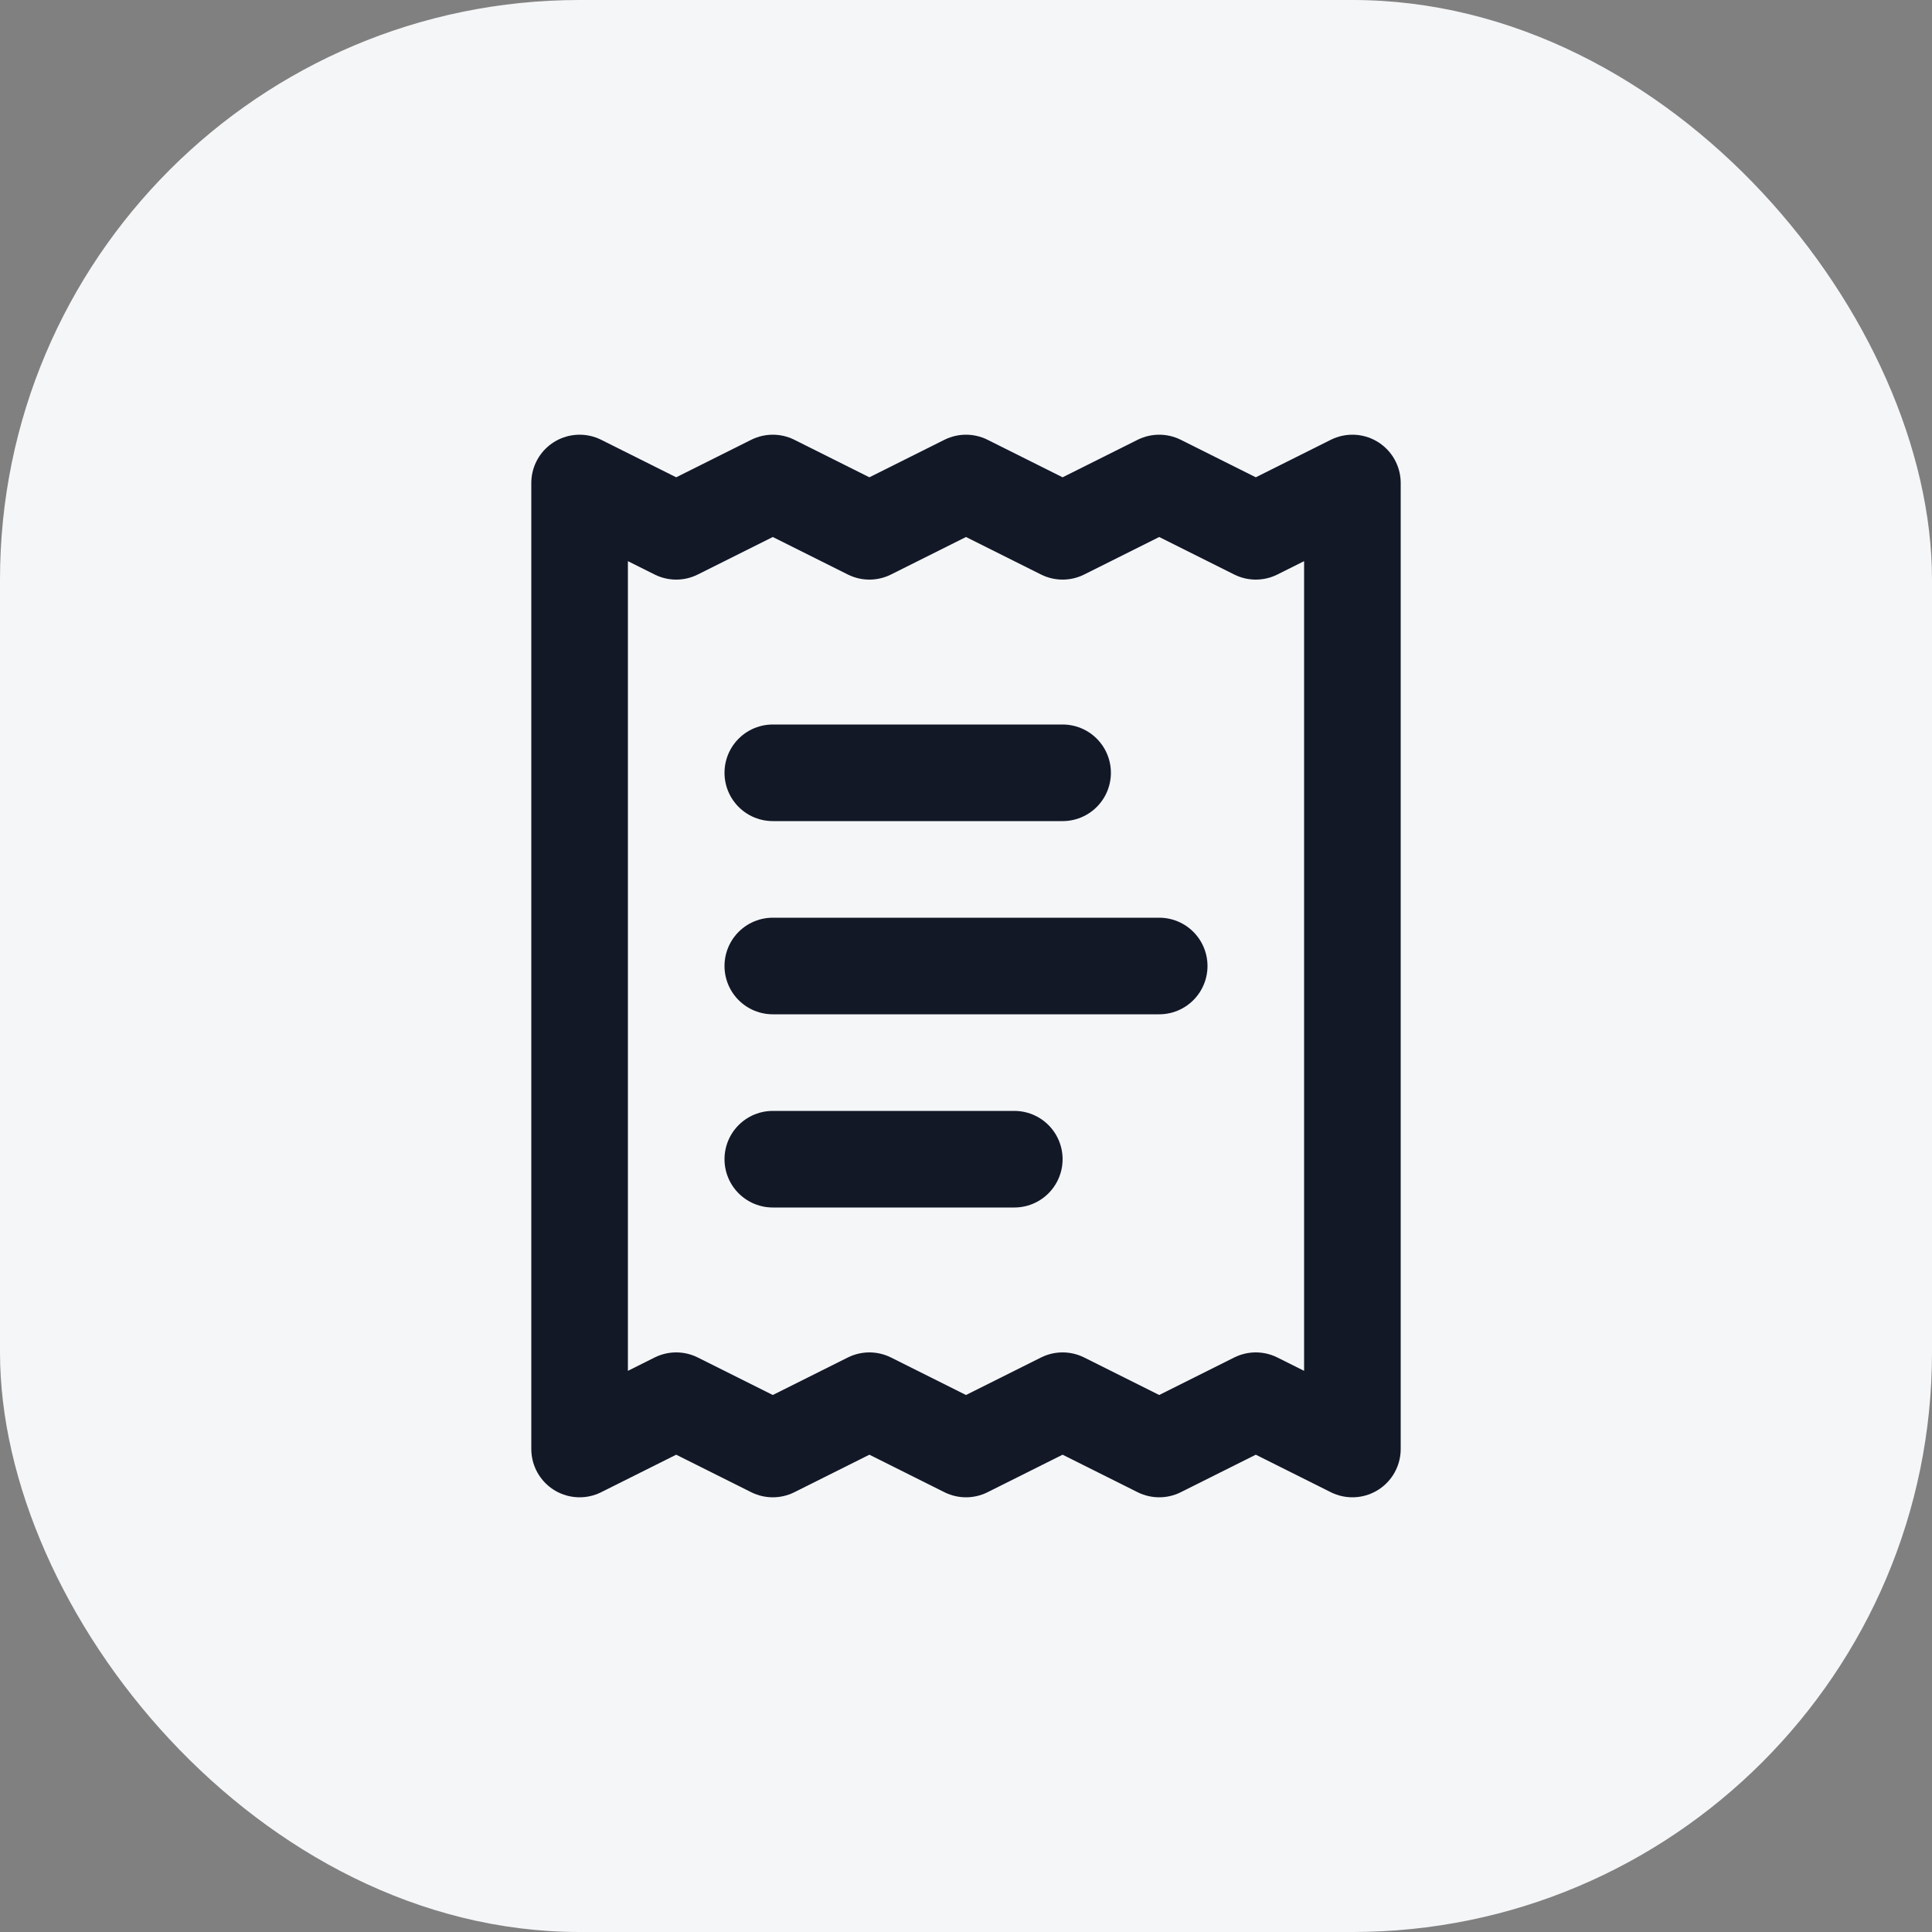 <svg width="40" height="40" viewBox="0 0 40 40" fill="none" xmlns="http://www.w3.org/2000/svg">
<rect x="0" y="0" width="40" height="40" fill="#808080" stroke="none"/>
<rect width="40" height="40" rx="12" fill="#F5F6F8"/>
<path d="M22 16H16M24 20H16M21 24H16M12 10V30L14 29L16 30L18 29L20 30L22 29L24 30L26 29L28 30V10L26 11L24 10L22 11L20 10L18 11L16 10L14 11L12 10Z" stroke="#131827" stroke-width="2" stroke-linecap="round" stroke-linejoin="round"/>
</svg>
